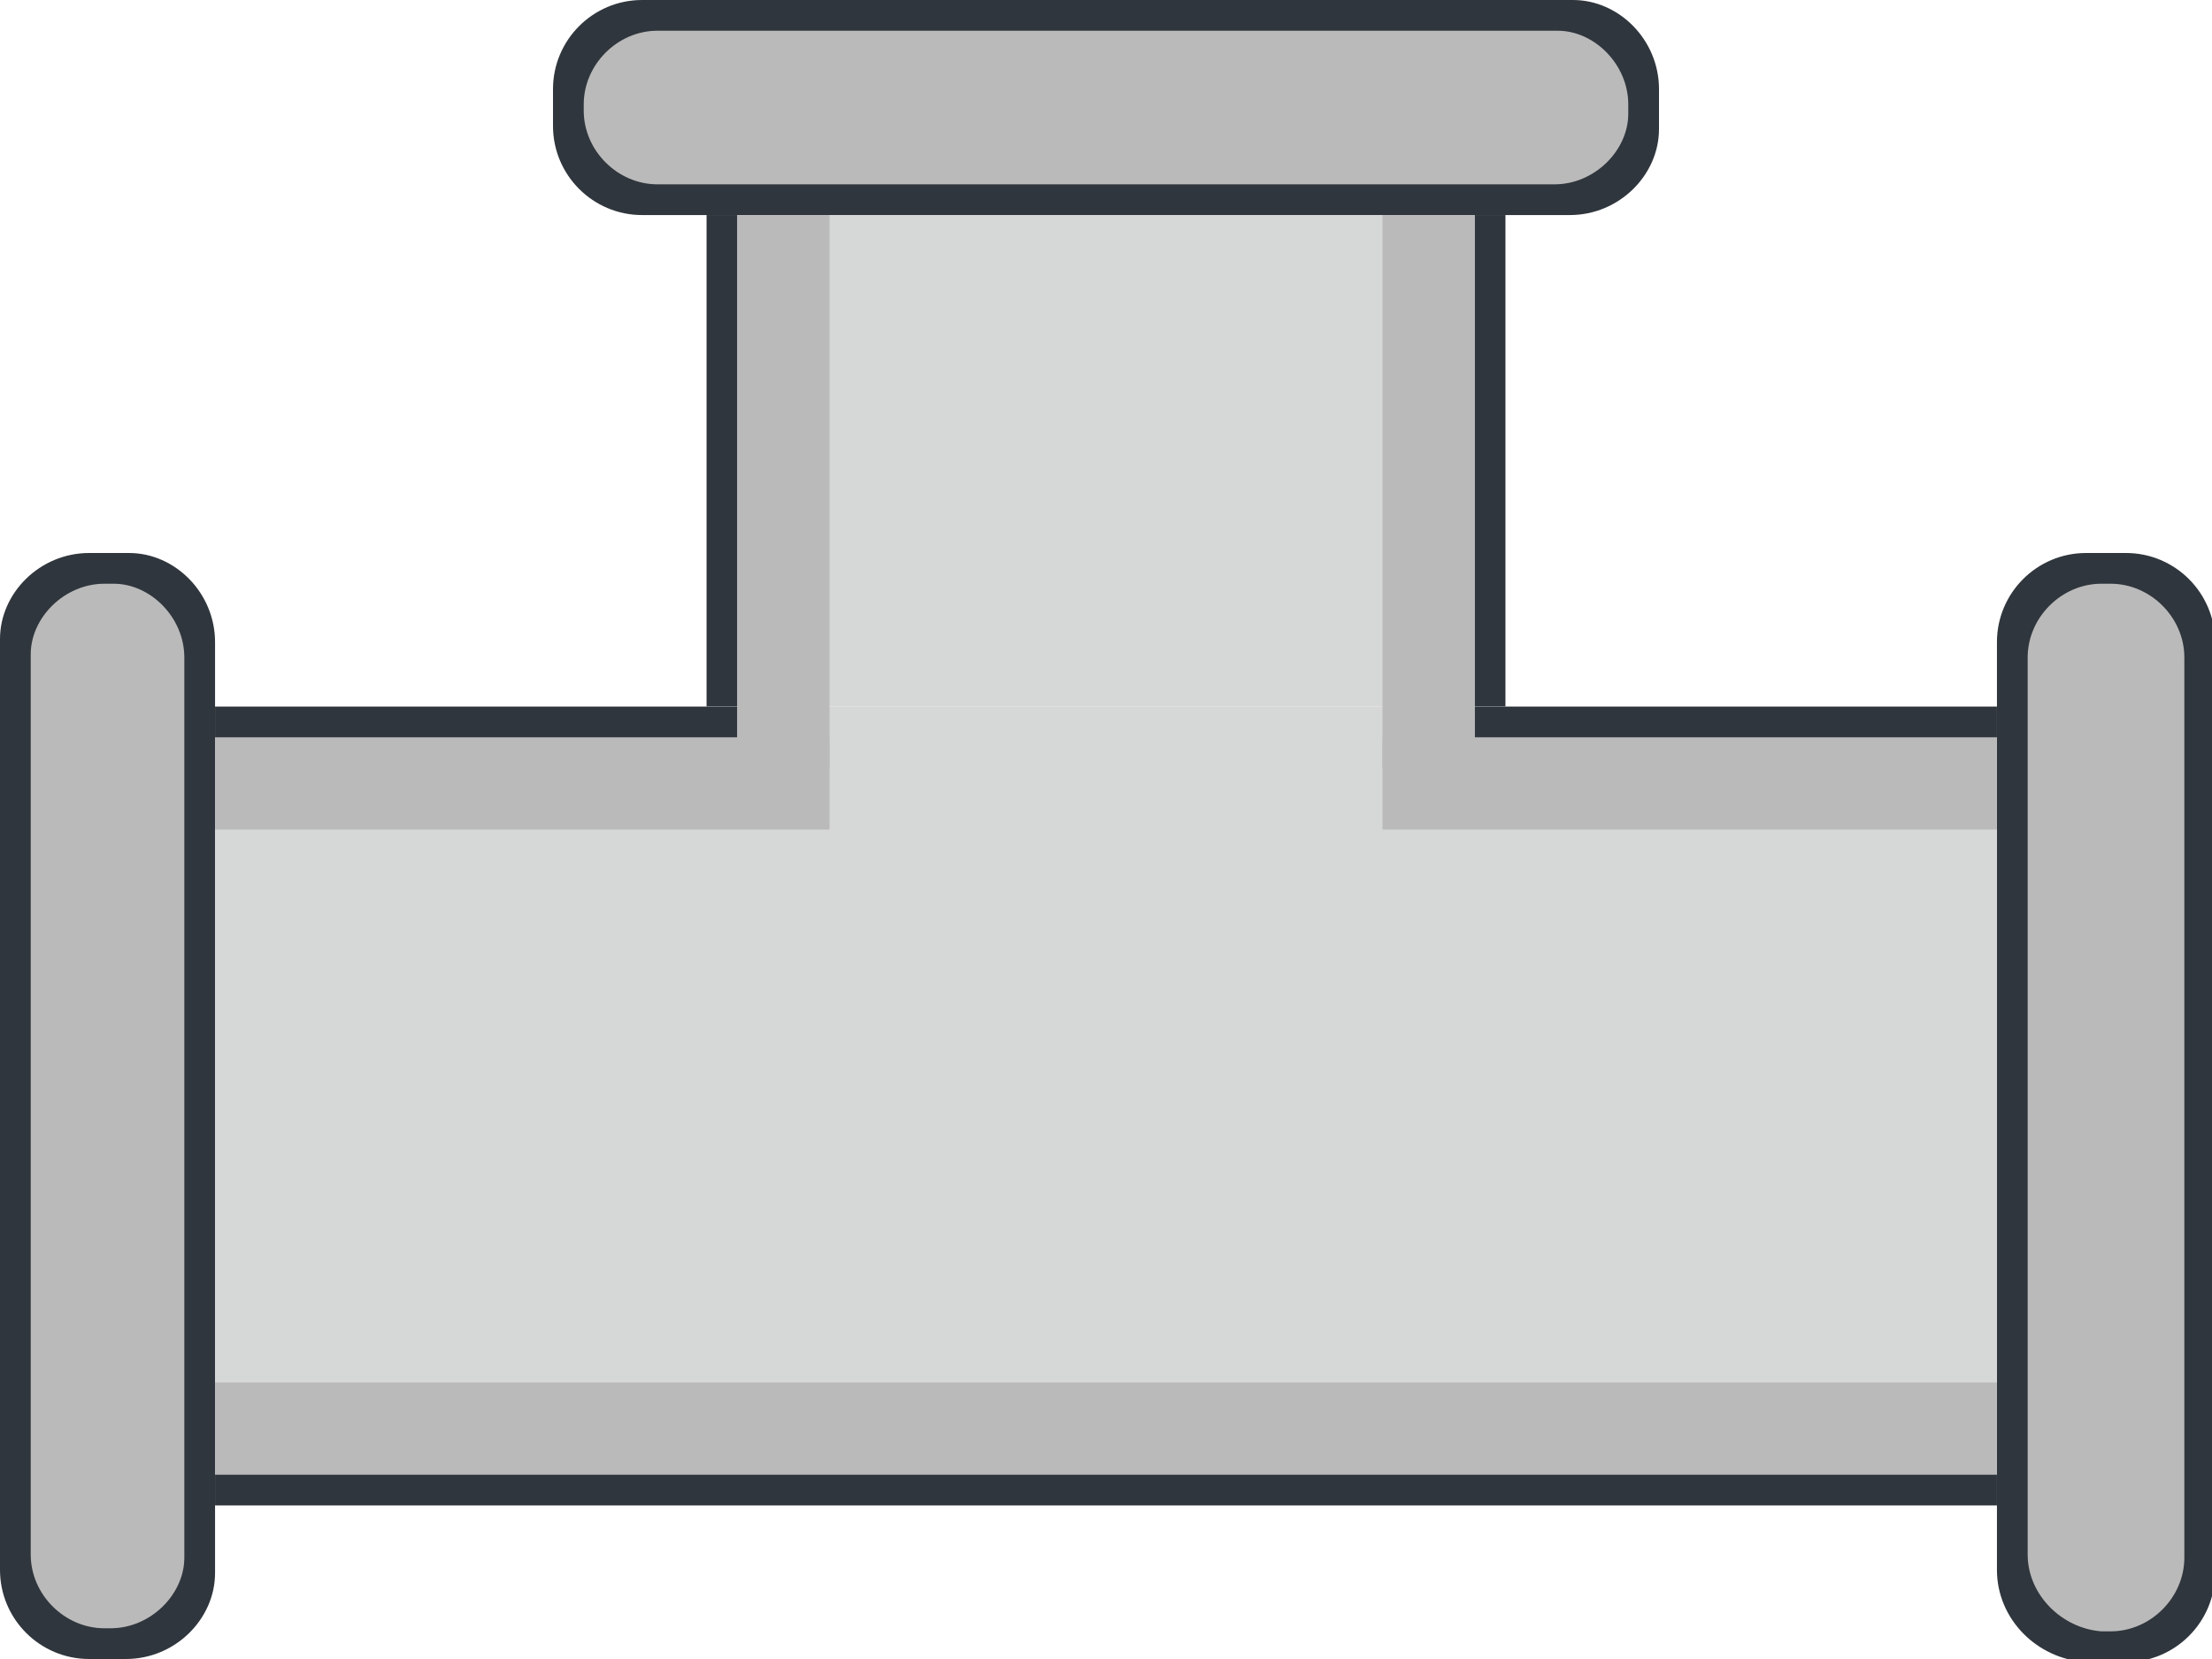 <svg version="1.1" id="图层_1" xmlns="http://www.w3.org/2000/svg" x="0" y="0" width="72" height="54" xml:space="preserve"><style>.st0{fill:#30363d}.st1{fill:#bababa}.st2{fill:#d6d7d7}</style><path class="st0" d="M51.1 7H20.9C19.3 7 18 5.7 18 4.1V2.9C18 1.3 19.3 0 20.9 0h30.3C52.7 0 54 1.3 54 2.9v1.3C54 5.7 52.7 7 51.1 7z"/><path class="st1" d="M50.6 6H21.4C20.1 6 19 4.9 19 3.6v-.2C19 2.1 20.1 1 21.4 1h29.3C51.9 1 53 2.1 53 3.4v.3C53 4.9 51.9 6 50.6 6z"/><path class="st0" d="M65 51.1V20.9c0-1.6 1.3-2.9 2.9-2.9h1.3c1.6 0 2.9 1.3 2.9 2.9v30.3c0 1.6-1.3 2.9-2.9 2.9h-1.3c-1.6-.1-2.9-1.4-2.9-3z"/><path class="st1" d="M66 50.6V21.4c0-1.3 1.1-2.4 2.4-2.4h.3c1.3 0 2.4 1.1 2.4 2.4v29.3c0 1.3-1.1 2.4-2.4 2.4h-.3c-1.3-.1-2.4-1.2-2.4-2.5z"/><path class="st0" d="M0 51.1V20.8C0 19.3 1.3 18 2.9 18h1.3C5.7 18 7 19.3 7 20.9v30.3C7 52.7 5.7 54 4.1 54H2.9C1.3 54 0 52.7 0 51.1z"/><path class="st1" d="M1 50.6V21.3C1 20.1 2.1 19 3.4 19h.3C4.9 19 6 20.1 6 21.4v29.3C6 51.9 4.9 53 3.6 53h-.2C2.1 53 1 51.9 1 50.6z"/><path class="st2" d="M23 7h26v16H23z"/><path transform="rotate(-180 23.5 15)" class="st0" d="M23 7h1v16h-1z"/><path class="st0" d="M48 7h1v16h-1z"/><path transform="rotate(90 36 36)" class="st2" d="M23 7h26v58H23z"/><path transform="rotate(90 17 25.5)" class="st1" d="M15.5 15.5h3v20h-3z"/><path transform="rotate(-90 15.5 23.5)" class="st0" d="M15 15h1v17h-1z"/><path transform="rotate(90 55 25.5)" class="st1" d="M53.5 15.5h3v20h-3z"/><path transform="rotate(-90 56.5 23.5)" class="st0" d="M56 15h1v17h-1z"/><path transform="rotate(-90 36 46.5)" class="st1" d="M34.5 17.5h3v58h-3z"/><path transform="rotate(90 36 48.5)" class="st0" d="M35.5 19.5h1v58h-1z"/><path class="st1" d="M24 7h3v18h-3z"/><path transform="rotate(-180 46.5 16)" class="st1" d="M45 7h3v18h-3z"/></svg>